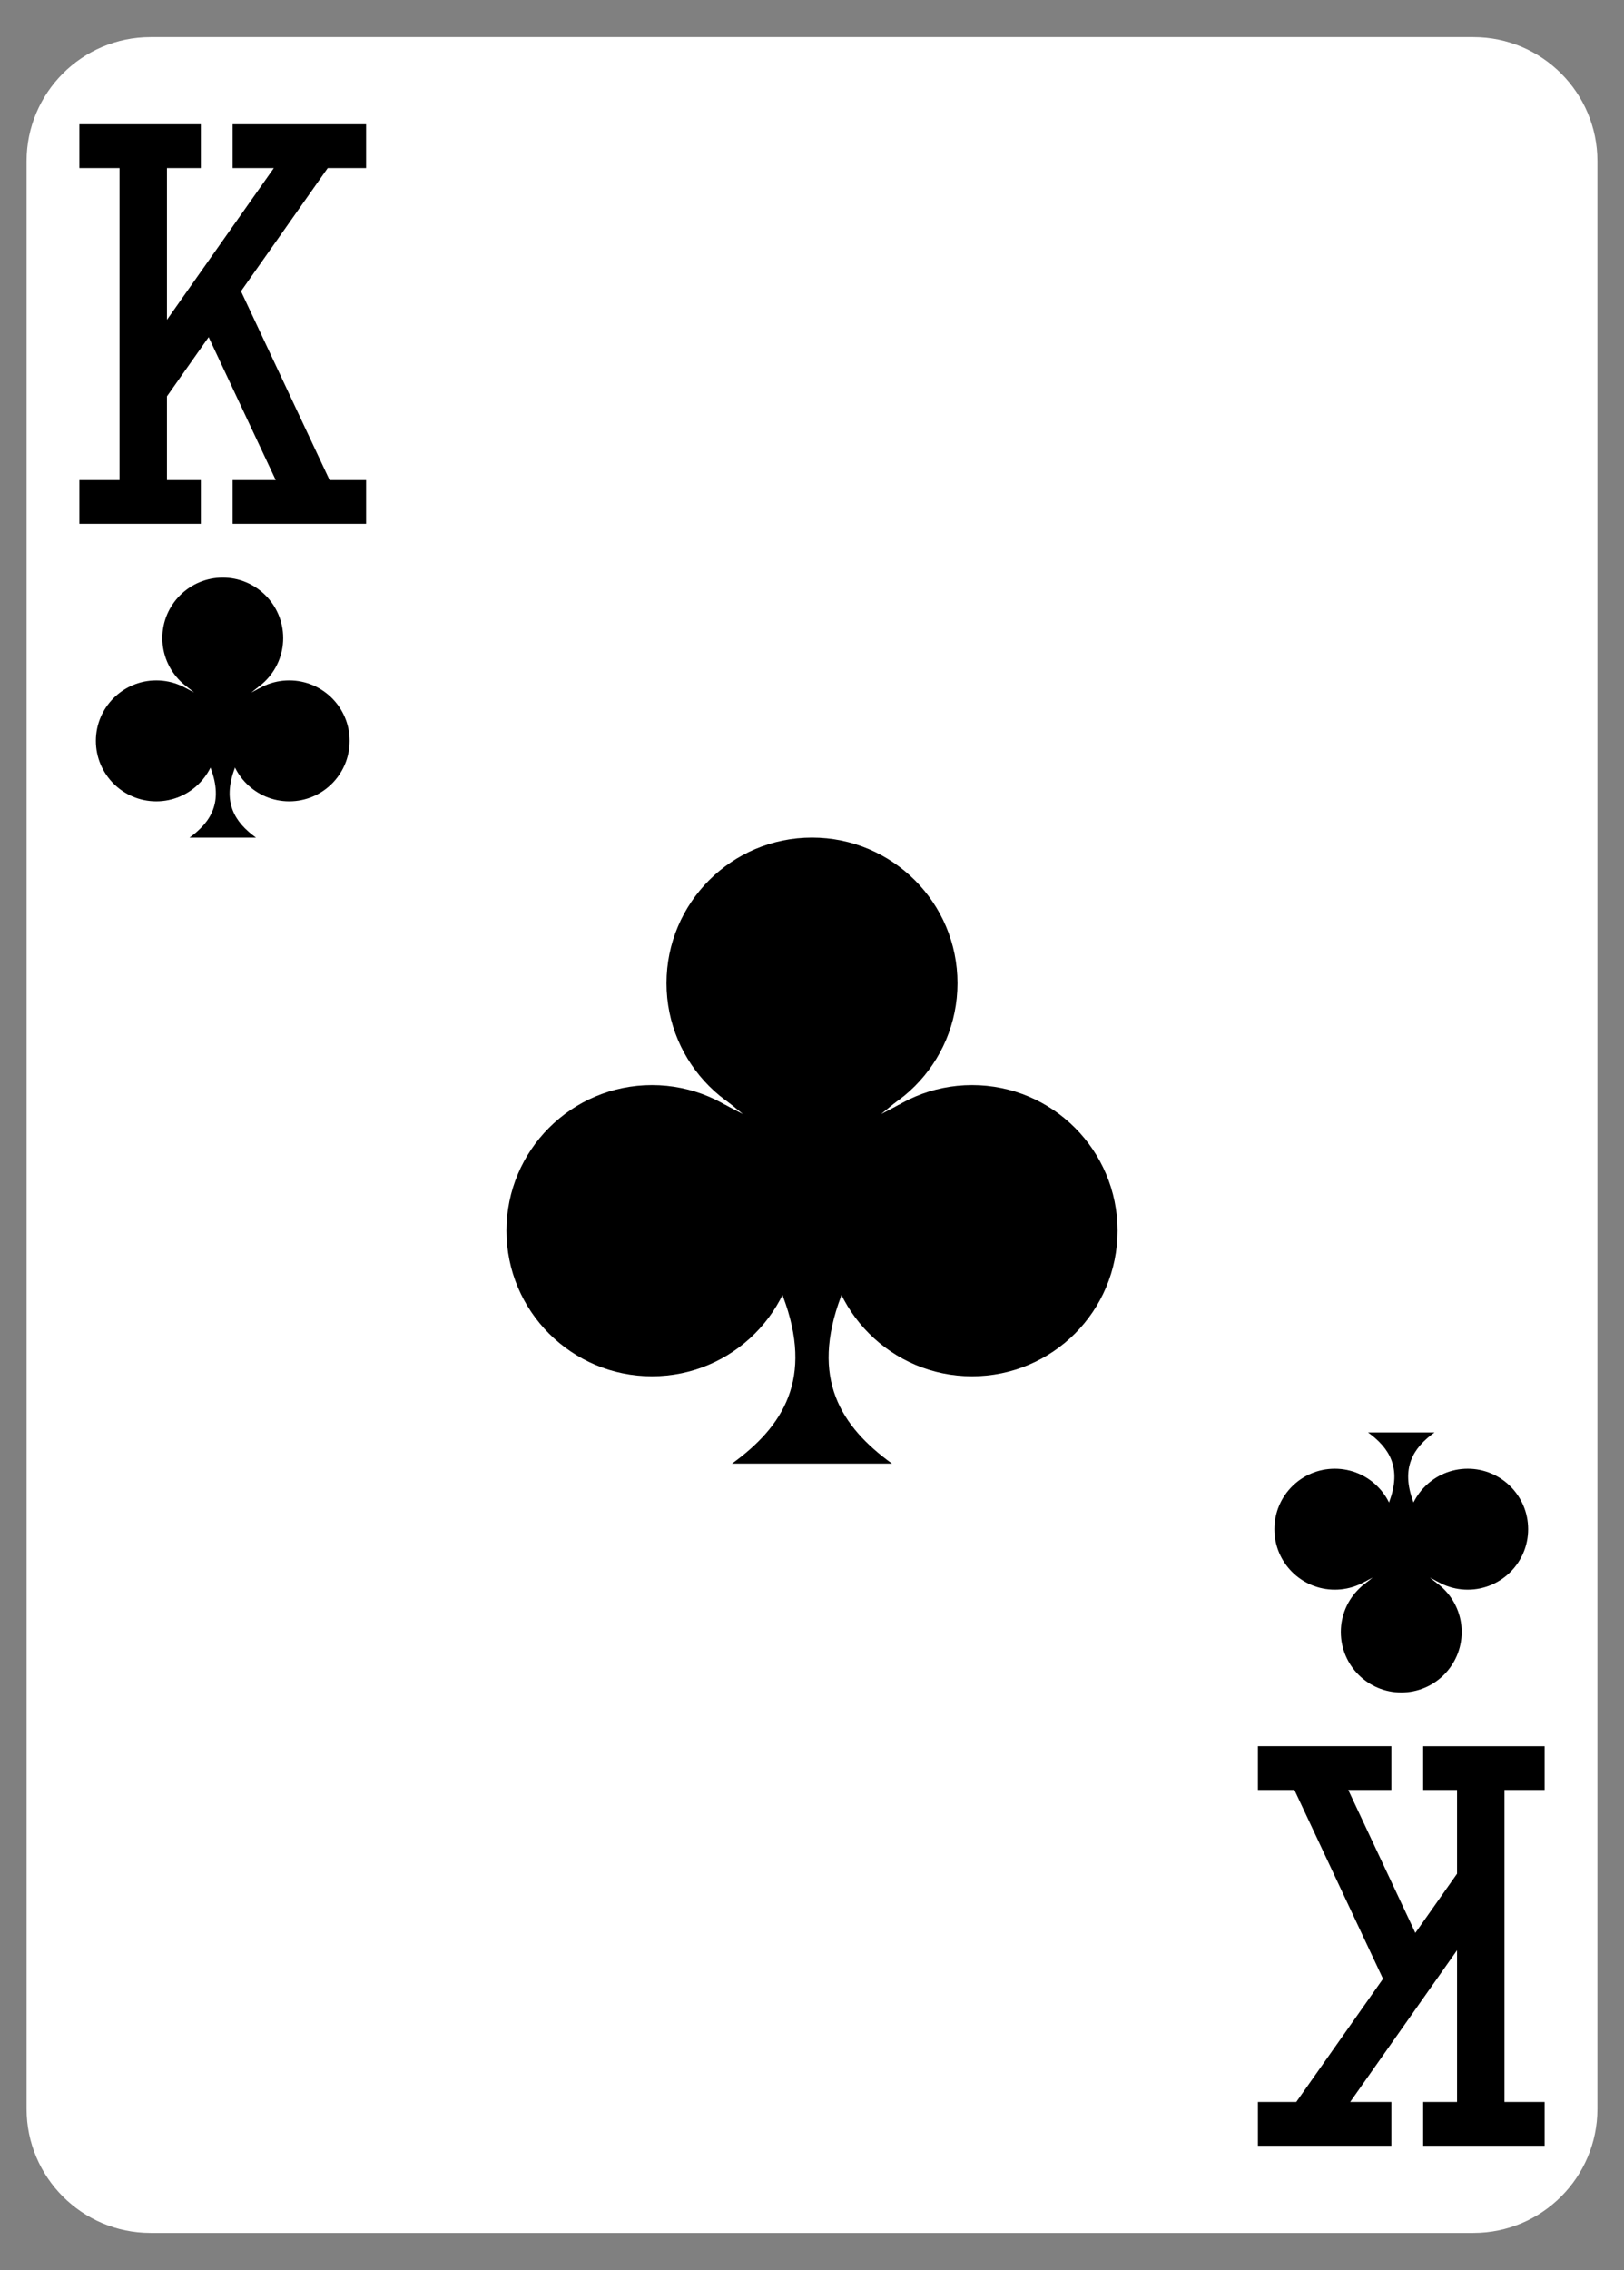 <?xml version="1.0" encoding="UTF-8" standalone="no"?><!DOCTYPE svg PUBLIC "-//W3C//DTD SVG 1.1//EN" "http://www.w3.org/Graphics/SVG/1.1/DTD/svg11.dtd"><svg width="100%" height="100%" viewBox="0 0 630 880" version="1.1" xmlns="http://www.w3.org/2000/svg" xmlns:xlink="http://www.w3.org/1999/xlink" xml:space="preserve" xmlns:serif="http://www.serif.com/" style="fill-rule:evenodd;clip-rule:evenodd;stroke-linejoin:round;stroke-miterlimit:2;"><rect x="0" y="0" width="630" height="880" fill="#808080" stroke="none"/><path d="M619.688,62.479c-0,-26.533 -21.542,-48.074 -48.075,-48.074l-513.226,-0c-26.533,-0 -48.075,21.541 -48.075,48.074l0.001,755.042c-0,26.533 21.541,48.074 48.074,48.074l513.226,0c26.533,0 48.075,-21.541 48.075,-48.074l-0,-755.042Z" style="fill:#fff;"/><g id="K"><path d="M30.798,186.106l15.571,0l-0,-120.961l-15.571,0l-0,-16.964l47.117,0l-0,16.964l-13.144,0l-0,58.821l41.458,-58.821l-15.979,0l0,-16.964l51.768,0l0,16.964l-14.879,0l-33.653,47.755l34.377,73.206l14.155,0l0,16.964l-51.768,0l0,-16.964l16.715,0l-26.023,-55.415l-16.171,22.945l-0,32.47l13.144,0l-0,16.964l-47.117,0l-0,-16.964Z" style="fill-rule:nonzero;"/><path d="M599.202,693.894l-15.571,-0l0,120.961l15.571,-0l0,16.964l-47.117,-0l0,-16.964l13.144,-0l0,-58.821l-41.458,58.821l15.979,-0l-0,16.964l-51.768,-0l-0,-16.964l14.879,-0l33.653,-47.755l-34.377,-73.206l-14.155,-0l-0,-16.964l51.768,-0l-0,16.964l-16.715,-0l26.023,55.415l16.171,-22.945l0,-32.47l-13.144,-0l0,-16.964l47.117,-0l0,16.964Z" style="fill-rule:nonzero;"/></g><g><g><circle cx="86.413" cy="247.358" r="23.439"/><circle cx="60.63" cy="287.204" r="23.439"/><circle cx="112.196" cy="287.204" r="23.439"/><path d="M86.413,266.39l13.618,0l-2.485,2.044l2.915,-1.521l-9.36,30.839c-5.026,13.281 -0.015,21.006 8.203,26.955l-25.783,0c8.219,-5.949 13.23,-13.674 8.204,-26.955l-9.36,-30.839l2.915,1.521l-2.486,-2.044l13.619,0"/></g><g><circle cx="543.592" cy="632.655" r="23.439"/><circle cx="569.375" cy="592.808" r="23.439"/><circle cx="517.809" cy="592.808" r="23.439"/><path d="M543.592,613.623l-13.618,-0l2.485,-2.044l-2.915,1.521l9.36,-30.839c5.026,-13.281 0.015,-21.006 -8.204,-26.955l25.784,-0c-8.219,5.949 -13.23,13.674 -8.204,26.955l9.36,30.839l-2.915,-1.521l2.485,2.044l-13.618,-0"/></g><g><circle cx="315" cy="381.136" r="56.442"/><circle cx="252.914" cy="477.087" r="56.442"/><circle cx="377.086" cy="477.087" r="56.442"/><path d="M315,426.966l32.793,0l-5.985,4.922l7.02,-3.663l-22.54,74.261c-12.101,31.981 -0.035,50.582 19.755,64.908l-62.086,0c19.79,-14.326 31.856,-32.927 19.755,-64.908l-22.54,-74.261l7.02,3.663l-5.985,-4.922l32.793,0"/></g></g></svg>
